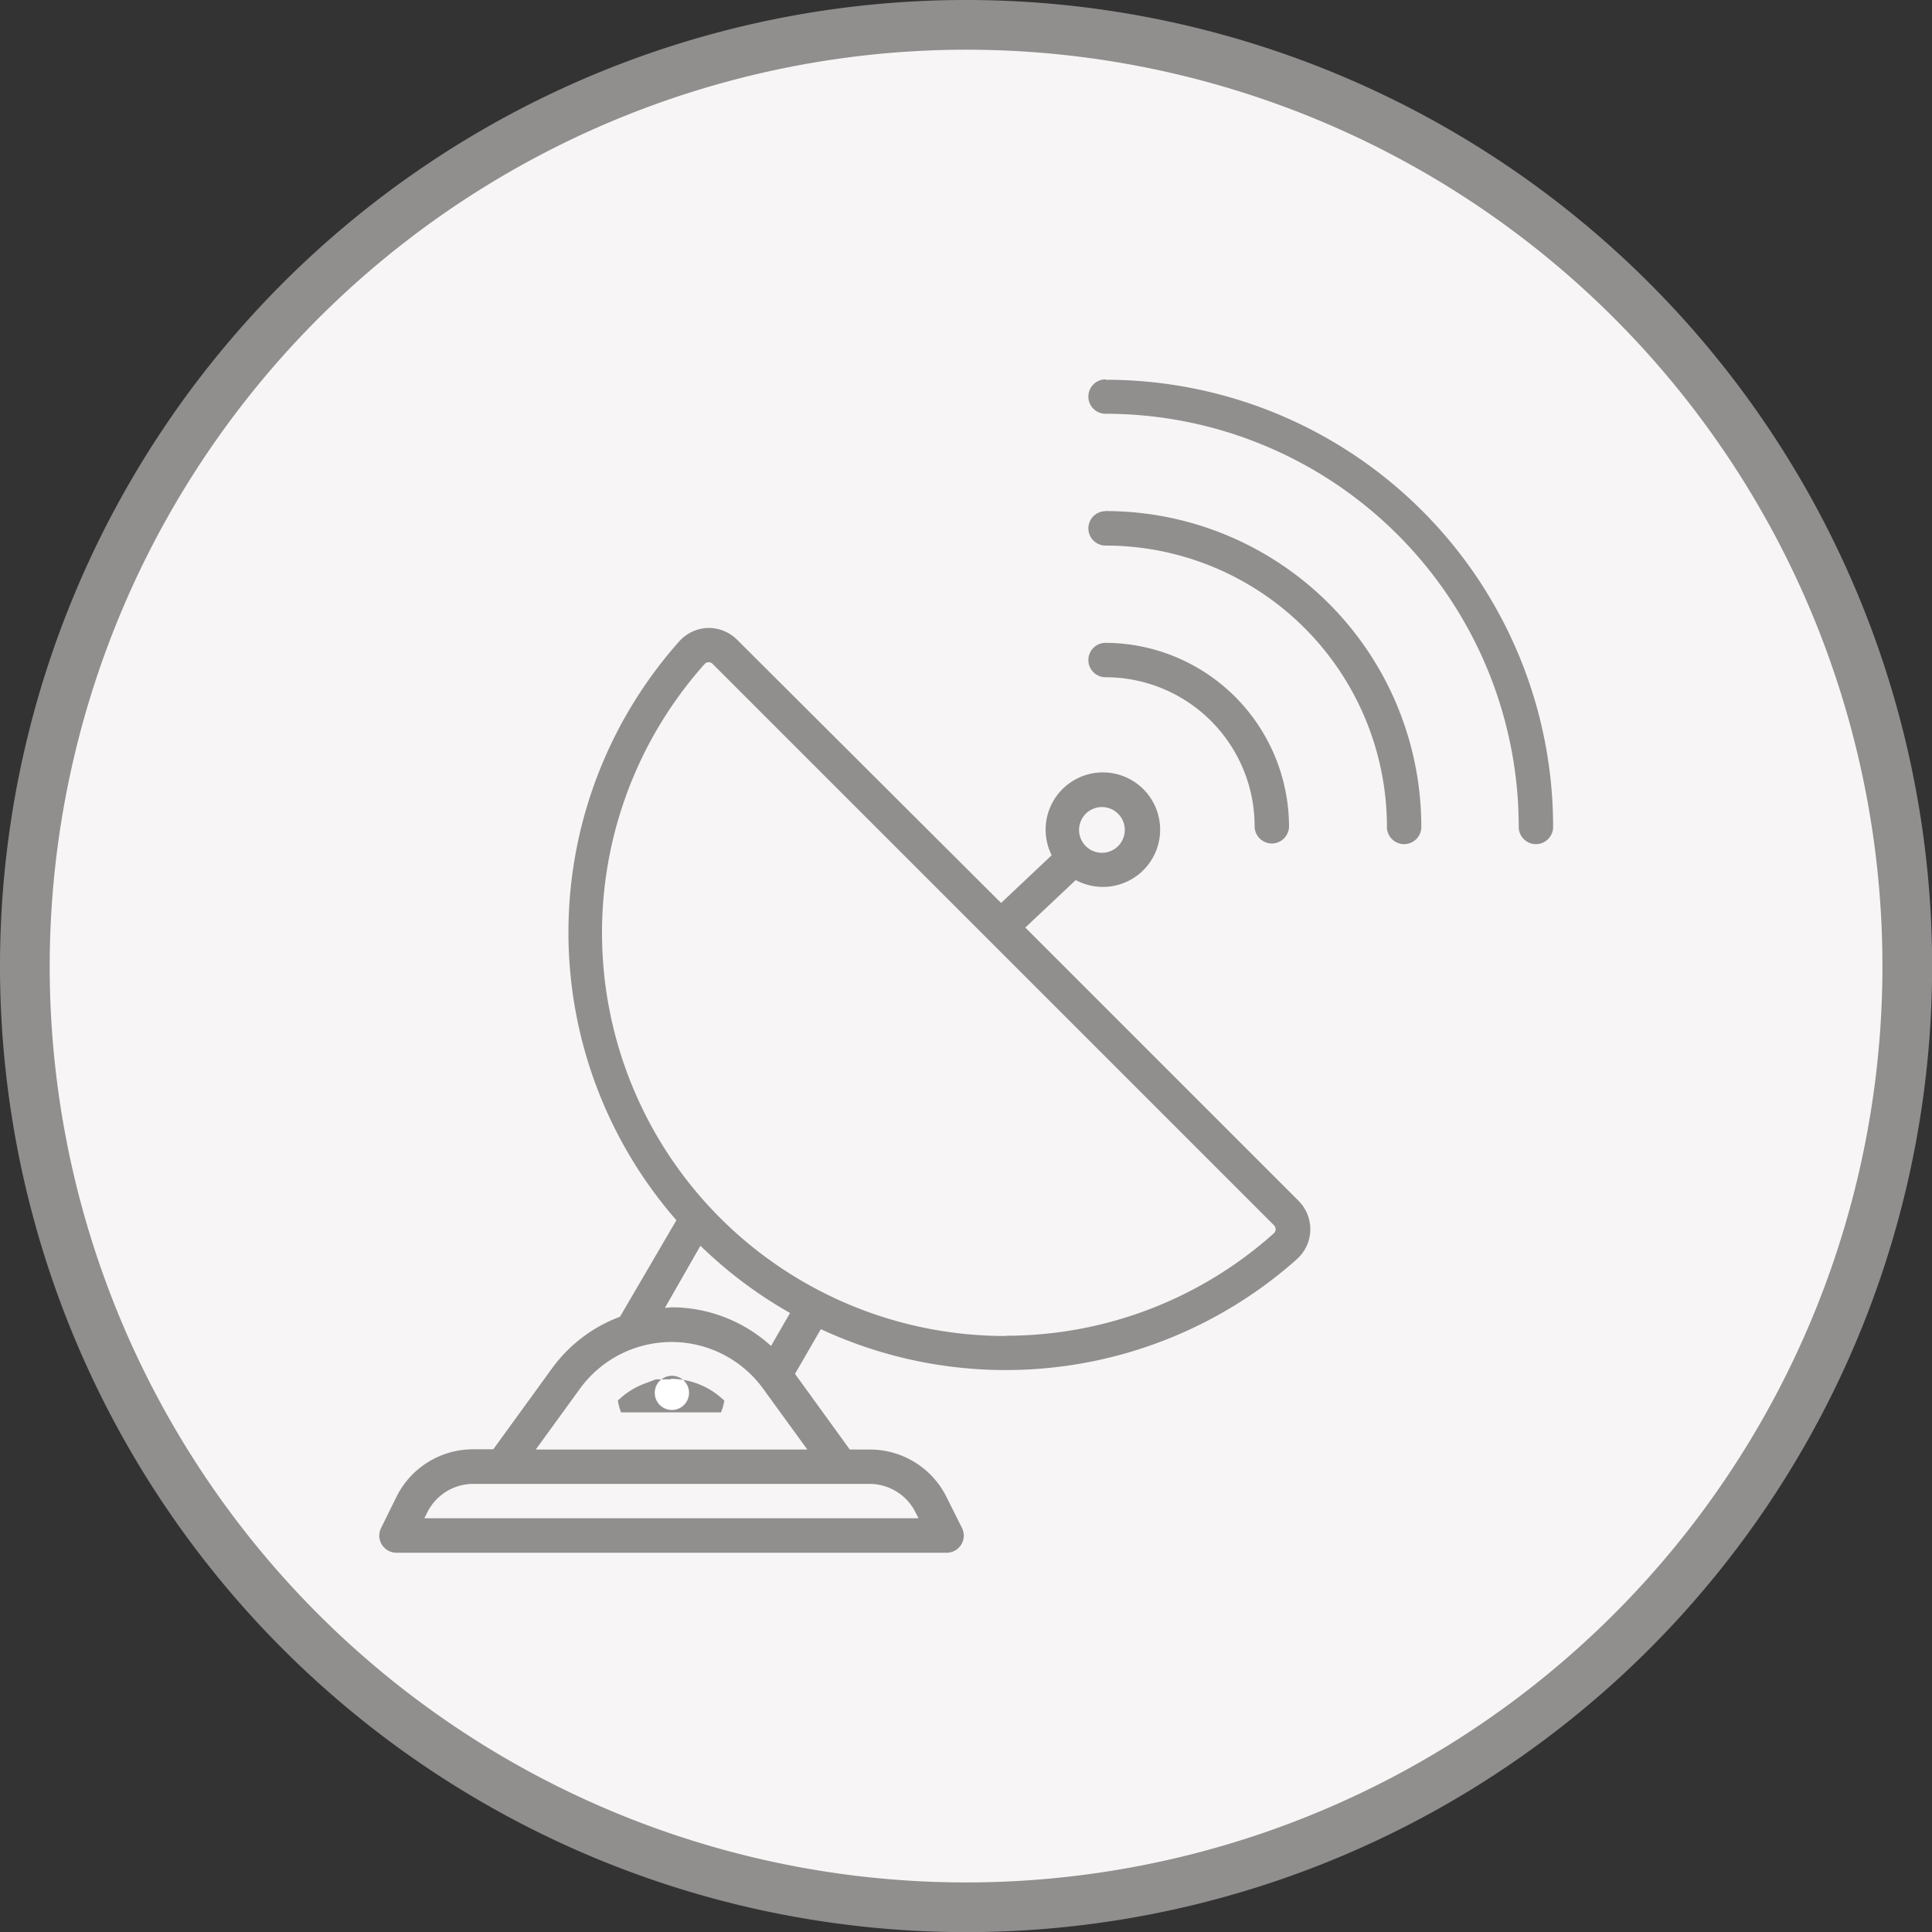 <svg xmlns="http://www.w3.org/2000/svg" viewBox="0 0 155.53 155.53"><rect x="0" y="0" width="155.53" height="155.53" fill="#333333" stroke="none"/><defs><style>.cls-1{fill:#f7f5f5;}.cls-2{fill:#918e8e;}.cls-3{fill:#fff;}</style></defs><title>DTHicon_1</title><g id="Layer_2" data-name="Layer 2"><g id="Layer_1-2" data-name="Layer 1"><path class="cls-1" d="M77.77,153.53a75.77,75.77,0,1,1,75.77-75.77A75.85,75.85,0,0,1,77.77,153.53Z"/><path class="cls-2" d="M77.77,4A73.77,73.77,0,1,1,4,77.77,73.85,73.85,0,0,1,77.77,4m0-4a77.77,77.77,0,1,0,77.77,77.77A77.77,77.77,0,0,0,77.77,0Z"/><path class="cls-3" d="M89,41.14a1.38,1.38,0,0,0,0,2.77,22.65,22.65,0,0,1,22.65,22.65,1.38,1.38,0,1,0,2.77,0A25.42,25.42,0,0,0,89,41.14Zm33.28,11.64A36,36,0,0,0,89,30.54a1.38,1.38,0,1,0,0,2.77,33.26,33.26,0,0,1,33.26,33.26,1.38,1.38,0,1,0,2.77,0A35.85,35.85,0,0,0,122.25,52.78ZM54.06,110.7a1.38,1.38,0,1,0,1.38,1.38,1.38,1.38,0,0,0-1.38-1.38Zm28.46-36,4.06-3.82a4.61,4.61,0,1,0-1.94-2l-4.07,3.84L59.34,51.5A3.26,3.26,0,0,0,57,50.55a3.23,3.23,0,0,0-2.31,1.07,35.23,35.23,0,0,0-.24,46.61L49.91,106a11.9,11.9,0,0,0-5.46,4.14l-4.74,6.53h-1.6a6.88,6.88,0,0,0-6.19,3.82L30.68,123a1.38,1.38,0,0,0,1.24,2H76.2a1.38,1.38,0,0,0,1.24-2l-1.24-2.48A6.88,6.88,0,0,0,70,116.69h-1.6L64,110.6l2.08-3.6a35.26,35.26,0,0,0,38.33-5.64,3.23,3.23,0,0,0,.25-4.56l-.12-.13Zm4.92-9.2A1.84,1.84,0,1,1,90,68.09h0a1.84,1.84,0,1,1-2.61-2.61Zm-31,34.84a35.2,35.2,0,0,0,7.21,5.41l-1.53,2.65a11.92,11.92,0,0,0-8-3.11h-.53Zm11.31,19.14H70a4.13,4.13,0,0,1,3.71,2.29l.24.47H34.16l.24-.47a4.13,4.13,0,0,1,3.71-2.29h29.6ZM65,116.69H43.13l3.56-4.9a9.11,9.11,0,0,1,14.74,0Zm37.56-17.4A32.46,32.46,0,0,1,56.72,53.46a.44.44,0,0,1,.32-.15h0a.46.46,0,0,1,.33.14l45.18,45.18a.46.46,0,0,1,.14.34A.44.44,0,0,1,102.55,99.3ZM97.49,58A12.13,12.13,0,0,1,101,66.56a1.38,1.38,0,1,0,2.77,0A14.82,14.82,0,0,0,89,51.75h0a1.38,1.38,0,1,0,0,2.77A12.13,12.13,0,0,1,97.49,58Z"/><path class="cls-2" d="M54,111a6.17,6.17,0,0,1,4.15,1.61l.16.14a4.32,4.32,0,0,1-.27.95H50a4.32,4.32,0,0,1-.26-.95,6.15,6.15,0,0,1,2.16-1.37l.91-.34,1,0H54M89,30.54a1.38,1.38,0,1,0,0,2.77,33.26,33.26,0,0,1,33.26,33.26,1.38,1.38,0,1,0,2.77,0,36,36,0,0,0-36-36Zm0,10.61a1.38,1.38,0,0,0,0,2.77,22.65,22.65,0,0,1,22.65,22.65,1.38,1.38,0,1,0,2.77,0A25.42,25.42,0,0,0,89,41.14ZM57,50.55H57a3.23,3.23,0,0,0-2.31,1.07,35.23,35.23,0,0,0-.24,46.61L49.91,106a11.9,11.9,0,0,0-5.46,4.14l-4.74,6.53H38.08a6.88,6.88,0,0,0-6.16,3.82L30.68,123a1.38,1.38,0,0,0,1.24,2H76.2a1.38,1.38,0,0,0,1.24-2l-1.24-2.48A6.88,6.88,0,0,0,70,116.69H68.41L64,110.6l2.08-3.6a35.25,35.25,0,0,0,38.33-5.64,3.23,3.23,0,0,0,.25-4.56l-.12-.13-22-22,4.06-3.82a4.61,4.61,0,1,0-1.94-2l-4.07,3.84L59.34,51.5a3.26,3.26,0,0,0-2.3-.95Zm23.93,57A32.46,32.46,0,0,1,56.72,53.46a.44.44,0,0,1,.32-.15h0a.46.46,0,0,1,.33.14l45.18,45.18a.46.46,0,0,1,.14.34.44.44,0,0,1-.15.32A32.32,32.32,0,0,1,81,107.53Zm7.78-38.9a1.84,1.84,0,1,1,1.3-.54h0a1.84,1.84,0,0,1-1.3.54ZM53.53,105.29l2.86-5a35.2,35.2,0,0,0,7.21,5.41l-1.53,2.65a11.92,11.92,0,0,0-8-3.11ZM43.13,116.69l3.56-4.9a9.11,9.11,0,0,1,14.74,0l3.56,4.9Zm24.58,2.77H70a4.13,4.13,0,0,1,3.7,2.29l.24.47H34.16l.24-.47a4.13,4.13,0,0,1,3.7-2.29H67.71ZM89,51.75h0a1.38,1.38,0,1,0,0,2.77,12,12,0,0,1,12,12,1.38,1.38,0,1,0,2.77,0A14.82,14.82,0,0,0,89,51.75Zm-34.91,59a1.38,1.38,0,1,0,1.38,1.38,1.38,1.38,0,0,0-1.38-1.38Z"/></g></g></svg>